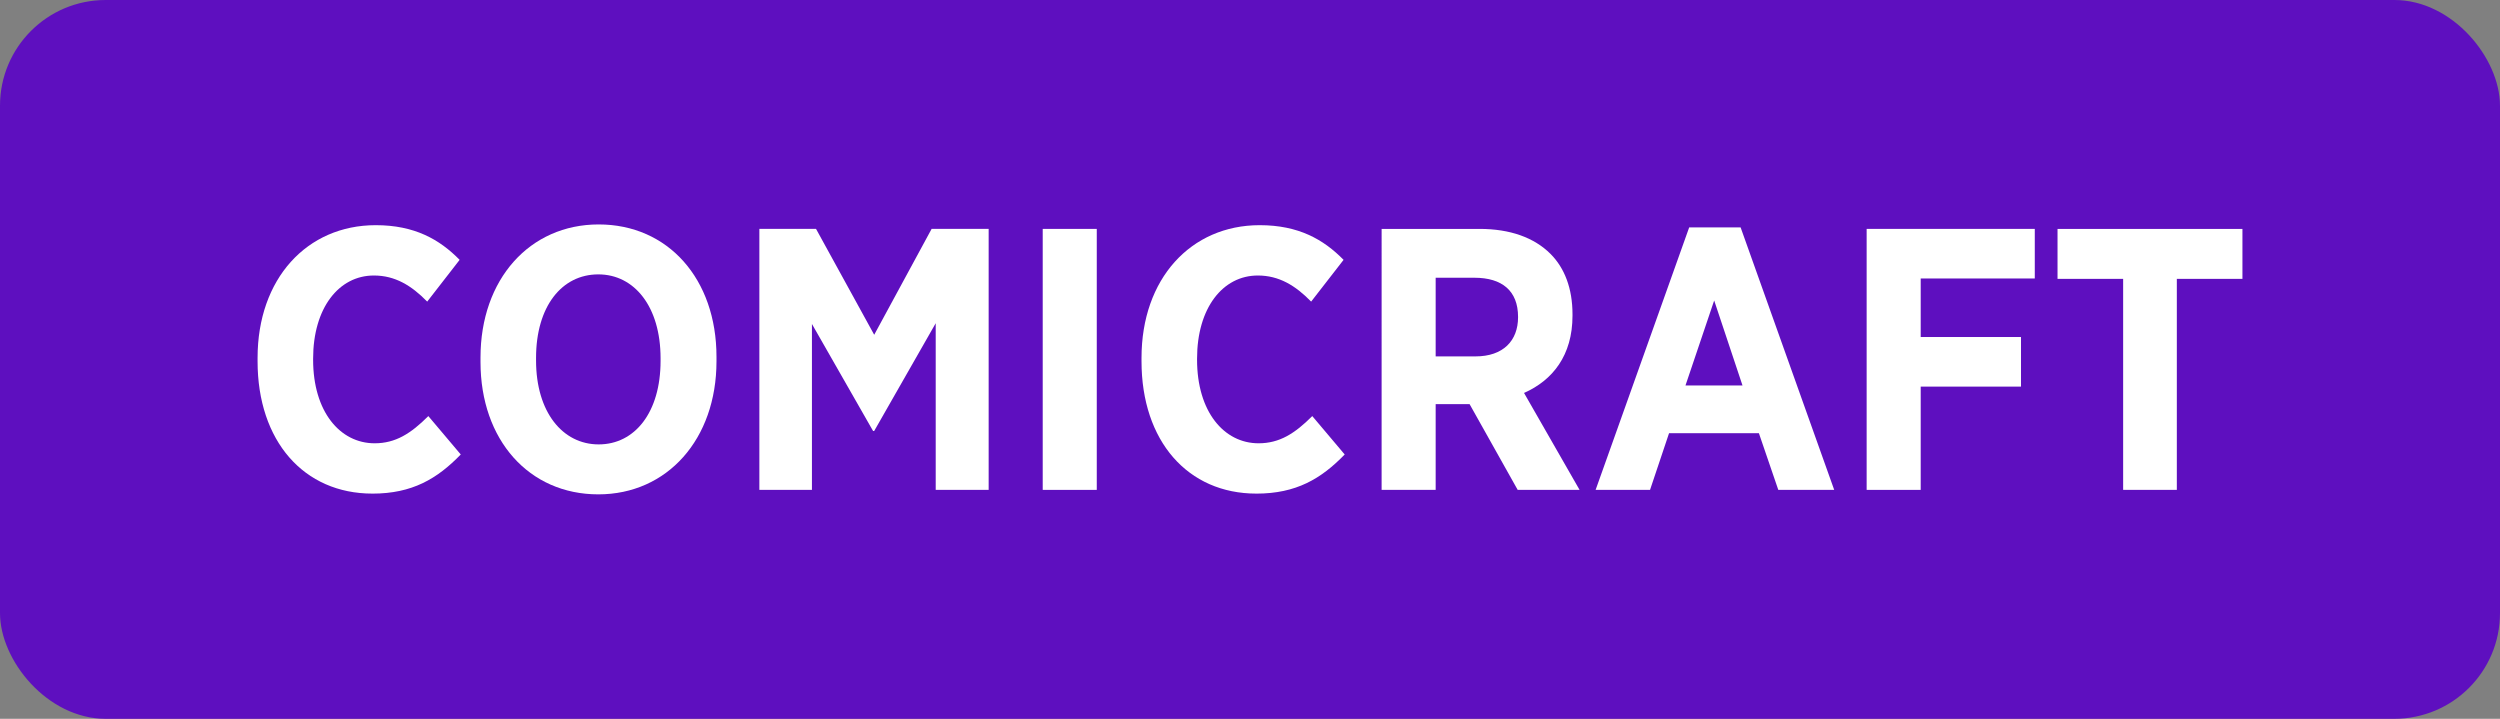 <?xml version="1.0" encoding="UTF-8" standalone="no"?>
<!-- Created with Inkscape (http://www.inkscape.org/) -->

<svg
   width="189.249mm"
   height="54.413mm"
   viewBox="0 0 189.249 54.413"
   version="1.1"
   id="svg1420"
   xmlns:inkscape="http://www.inkscape.org/namespaces/inkscape"
   xmlns:sodipodi="http://sodipodi.sourceforge.net/DTD/sodipodi-0.dtd"
   xmlns="http://www.w3.org/2000/svg"
   xmlns:svg="http://www.w3.org/2000/svg">
  <rect x="0" y="0" width="189.249" height="54.413" fill="#808080" stroke="none"/>
  <sodipodi:namedview
     id="namedview1422"
     pagecolor="#ffffff"
     bordercolor="#000000"
     borderopacity="0.25"
     inkscape:showpageshadow="2"
     inkscape:pageopacity="0.0"
     inkscape:pagecheckerboard="0"
     inkscape:deskcolor="#d1d1d1"
     inkscape:document-units="mm"
     showgrid="false" />
  <defs
     id="defs1417" />
  <g
     inkscape:label="Vrstva 1"
     inkscape:groupmode="layer"
     id="layer1"
     transform="translate(-13.86,-106.26)">
    <rect
       style="fill:#5e0fbf;fill-opacity:1;stroke-width:0.265;"
       id="rect2963"
       width="189.249"
       height="54.413"
       x="13.86"
       y="106.26"
       rx="8" />
    <g
       id="g3027"
       transform="translate(-1.312,0.55)">
      <path
         d="m 43.362,143.077 c 3.02,0 4.911,-1.129 6.689,-2.963 l -2.455,-2.907 c -1.326,1.326 -2.484,2.06 -4.064,2.06 -2.625,0 -4.657,-2.399 -4.657,-6.322 v -0.085 c 0,-3.838 1.947,-6.294 4.6,-6.294 1.609,0 2.85,0.762 4.036,1.976 l 2.455,-3.161 c -1.524,-1.552 -3.415,-2.625 -6.35,-2.625 -5.221,0 -8.946,4.064 -8.946,10.047 v 0.254 c 0,6.04 3.5,10.019 8.692,10.019 z"
         style="font-stretch:condensed;font-size:28.222px;font-family:'Gotham Narrow';-inkscape-font-specification:'Gotham Narrow Condensed';fill:#ffffff;fill-opacity:1;stroke-width:0.265"
         id="path1428" />
      <path
         d="m 60.464,143.133 c 5.221,0 8.946,-4.177 8.946,-10.075 v -0.339 c 0,-5.898 -3.669,-10.019 -8.918,-10.019 -5.221,0 -8.946,4.149 -8.946,10.075 v 0.339 c 0,5.898 3.669,10.019 8.918,10.019 z m 0.028,-3.782 c -2.738,0 -4.741,-2.455 -4.741,-6.35 v -0.198 c 0,-3.895 1.947,-6.322 4.713,-6.322 2.738,0 4.713,2.455 4.713,6.35 v 0.198 c 0,3.895 -1.947,6.322 -4.685,6.322 z"
         style="font-stretch:condensed;font-size:28.222px;font-family:'Gotham Narrow';-inkscape-font-specification:'Gotham Narrow Condensed';fill:#ffffff;fill-opacity:1;stroke-width:0.265"
         id="path1430" />
      <path
         d="m 72.656,142.794 h 3.979 v -12.559 l 4.628,8.1 h 0.085 l 4.657,-8.156 v 12.615 h 4.008 v -19.756 h -4.318 l -4.346,8.015 -4.403,-8.015 h -4.29 z"
         style="font-stretch:condensed;font-size:28.222px;font-family:'Gotham Narrow';-inkscape-font-specification:'Gotham Narrow Condensed';fill:#ffffff;fill-opacity:1;stroke-width:0.265"
         id="path1432" />
      <path
         d="m 94.105,142.794 h 4.092 v -19.756 h -4.092 z"
         style="font-stretch:condensed;font-size:28.222px;font-family:'Gotham Narrow';-inkscape-font-specification:'Gotham Narrow Condensed';fill:#ffffff;fill-opacity:1;stroke-width:0.265"
         id="path1434" />
      <path
         d="m 110.276,143.077 c 3.02,0 4.911,-1.129 6.689,-2.963 l -2.455,-2.907 c -1.326,1.326 -2.484,2.06 -4.064,2.06 -2.625,0 -4.657,-2.399 -4.657,-6.322 v -0.085 c 0,-3.838 1.947,-6.294 4.6,-6.294 1.609,0 2.85,0.762 4.036,1.976 l 2.455,-3.161 c -1.524,-1.552 -3.415,-2.625 -6.35,-2.625 -5.221,0 -8.946,4.064 -8.946,10.047 v 0.254 c 0,6.04 3.5,10.019 8.692,10.019 z"
         style="font-stretch:condensed;font-size:28.222px;font-family:'Gotham Narrow';-inkscape-font-specification:'Gotham Narrow Condensed';fill:#ffffff;fill-opacity:1;stroke-width:0.265"
         id="path1436" />
      <path
         d="m 119.759,142.794 h 4.092 v -6.491 h 2.568 l 3.641,6.491 h 4.685 l -4.205,-7.338 c 2.173,-0.96 3.669,-2.85 3.669,-5.842 v -0.113 c 0,-1.947 -0.593,-3.5 -1.665,-4.572 -1.242,-1.242 -3.076,-1.891 -5.362,-1.891 h -7.422 z m 4.092,-10.104 v -5.955 h 2.935 c 2.088,0 3.302,0.988 3.302,2.963 v 0.028 c 0,1.778 -1.129,2.963 -3.217,2.963 z"
         style="font-stretch:condensed;font-size:28.222px;font-family:'Gotham Narrow';-inkscape-font-specification:'Gotham Narrow Condensed';fill:#ffffff;fill-opacity:1;stroke-width:0.265"
         id="path1438" />
      <path
         d="m 135.959,142.794 h 4.12 l 1.439,-4.29 h 6.802 l 1.468,4.29 h 4.233 l -7.084,-19.868 h -3.895 z m 6.802,-7.902 2.173,-6.435 2.145,6.435 z"
         style="font-stretch:condensed;font-size:28.222px;font-family:'Gotham Narrow';-inkscape-font-specification:'Gotham Narrow Condensed';fill:#ffffff;fill-opacity:1;stroke-width:0.265"
         id="path1440" />
      <path
         d="m 156.476,142.794 h 4.092 v -7.818 h 7.592 v -3.754 h -7.592 v -4.431 h 8.636 v -3.754 h -12.728 z"
         style="font-stretch:condensed;font-size:28.222px;font-family:'Gotham Narrow';-inkscape-font-specification:'Gotham Narrow Condensed';fill:#ffffff;fill-opacity:1;stroke-width:0.265"
         id="path1442" />
      <path
         d="m 175.893,142.794 h 4.064 V 126.821 h 4.967 v -3.782 h -13.998 v 3.782 h 4.967 z"
         style="font-stretch:condensed;font-size:28.222px;font-family:'Gotham Narrow';-inkscape-font-specification:'Gotham Narrow Condensed';fill:#ffffff;fill-opacity:1;stroke-width:0.265"
         id="path1444" />
    </g>
  </g>
</svg>

